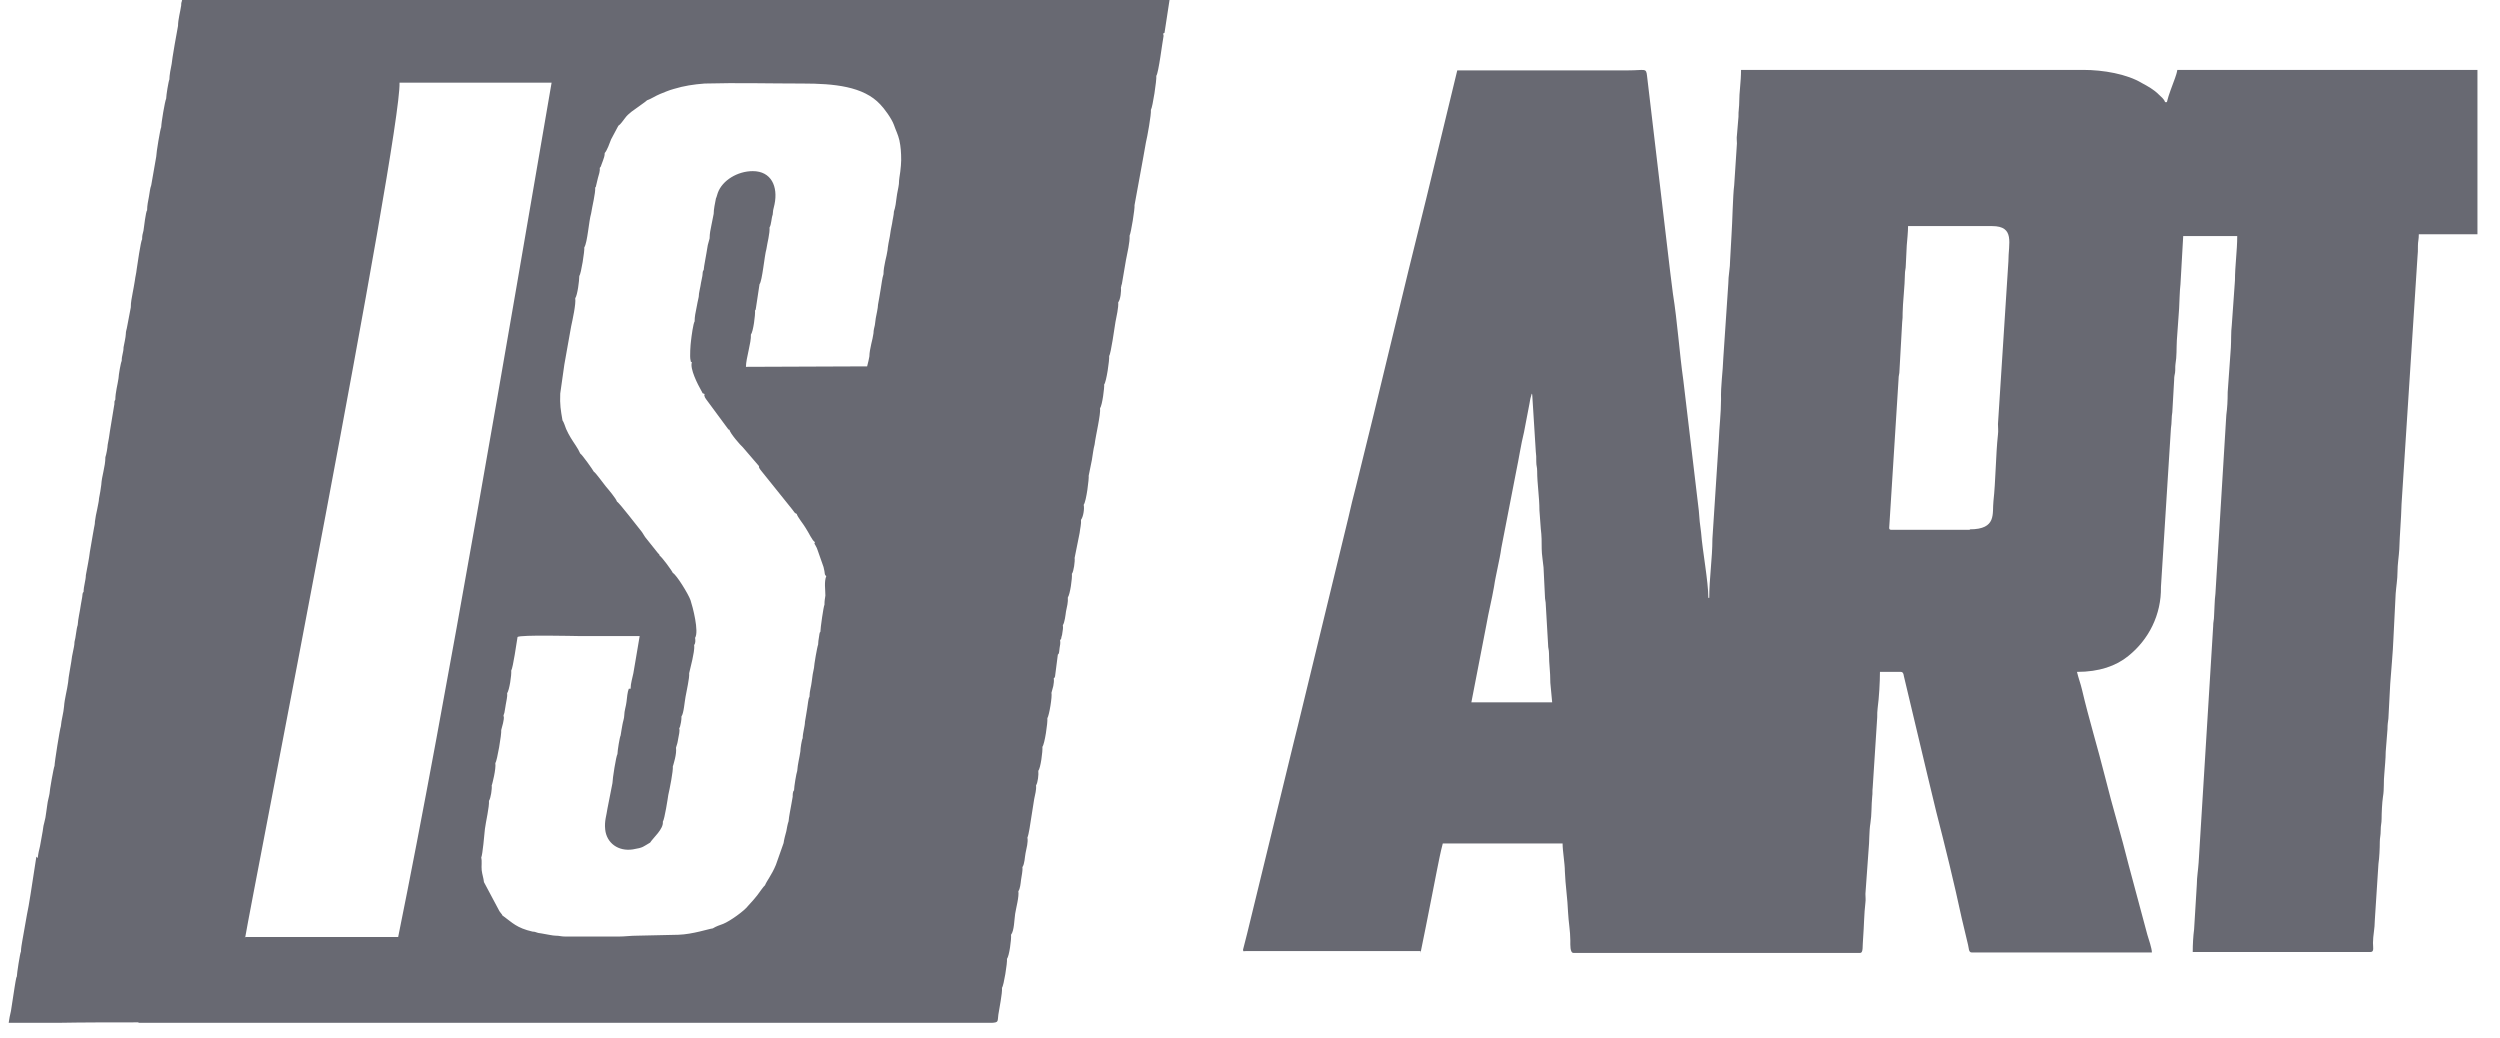 <svg width="53" height="22" viewBox="0 0 53 22" fill="none" xmlns="http://www.w3.org/2000/svg">
<g clip-path="url(#clip0_102_895)">
<path fill-rule="evenodd" clip-rule="evenodd" d="M0.8 18.19C0.809 18.104 0.828 18.017 0.848 17.94L0.905 17.622C0.915 17.574 0.915 17.517 0.934 17.459C0.944 17.411 0.953 17.372 0.963 17.334C0.973 17.247 0.992 17.16 1.002 17.064C1.011 16.978 1.04 16.891 1.05 16.824C1.05 16.766 1.136 16.275 1.156 16.237C1.156 16.16 1.271 15.438 1.29 15.399C1.3 15.265 1.348 15.111 1.358 14.976C1.367 14.822 1.425 14.62 1.444 14.466C1.454 14.331 1.493 14.158 1.512 14.023C1.521 13.946 1.531 13.888 1.55 13.802C1.56 13.744 1.579 13.686 1.579 13.609C1.608 13.513 1.618 13.33 1.647 13.253C1.656 13.109 1.695 12.964 1.714 12.82C1.724 12.762 1.733 12.724 1.743 12.656C1.752 12.608 1.743 12.57 1.772 12.55C1.772 12.425 1.82 12.3 1.82 12.194C1.849 12.031 1.887 11.857 1.906 11.694C1.926 11.578 1.945 11.473 1.964 11.357C1.974 11.319 1.983 11.232 1.993 11.193C2.003 11.136 2.012 11.116 2.012 11.059C2.022 10.972 2.041 10.885 2.06 10.799C2.07 10.731 2.099 10.626 2.099 10.568C2.118 10.472 2.137 10.366 2.147 10.279C2.157 10.087 2.234 9.894 2.234 9.692C2.253 9.644 2.282 9.48 2.282 9.432C2.301 9.336 2.32 9.23 2.33 9.143L2.417 8.614C2.426 8.576 2.426 8.566 2.426 8.527C2.426 8.508 2.426 8.508 2.436 8.489L2.445 8.47C2.445 8.325 2.494 8.152 2.513 8.017C2.513 7.96 2.561 7.68 2.58 7.652C2.58 7.526 2.619 7.478 2.619 7.363C2.628 7.315 2.667 7.141 2.667 7.084C2.667 7.016 2.686 6.988 2.696 6.92L2.773 6.516C2.773 6.391 2.792 6.333 2.811 6.217C2.821 6.179 2.85 5.996 2.859 5.948C2.869 5.861 2.888 5.804 2.898 5.707C2.908 5.64 2.985 5.101 3.013 5.072C3.013 4.986 3.023 4.966 3.042 4.889C3.052 4.822 3.09 4.485 3.119 4.456C3.119 4.35 3.139 4.273 3.158 4.167C3.177 4.071 3.177 4.004 3.206 3.927L3.312 3.321C3.312 3.243 3.398 2.724 3.418 2.695C3.418 2.608 3.495 2.146 3.523 2.089C3.523 2.021 3.572 1.723 3.591 1.684C3.591 1.598 3.62 1.444 3.639 1.357C3.639 1.299 3.764 0.587 3.774 0.549C3.774 0.414 3.822 0.25 3.841 0.116C3.841 0.039 3.851 0.058 3.86 0H24.794L24.697 0.635C24.678 0.731 24.707 0.674 24.659 0.712L24.668 0.76C24.64 0.905 24.563 1.54 24.514 1.607C24.524 1.694 24.437 2.271 24.399 2.329C24.409 2.425 24.322 2.907 24.293 3.022L24.235 3.349L24.052 4.35C24.062 4.418 23.976 4.947 23.947 4.995C23.956 5.139 23.898 5.361 23.87 5.515L23.783 6.025C23.773 6.044 23.773 6.044 23.773 6.063L23.764 6.092C23.773 6.169 23.754 6.352 23.706 6.41C23.716 6.516 23.668 6.718 23.648 6.824C23.629 6.939 23.552 7.497 23.514 7.546C23.523 7.632 23.456 8.094 23.408 8.152C23.417 8.2 23.369 8.595 23.321 8.652C23.34 8.777 23.225 9.249 23.206 9.422C23.177 9.528 23.167 9.644 23.148 9.75L23.08 10.086C23.09 10.134 23.032 10.625 22.974 10.702C22.994 10.779 22.965 10.962 22.917 11.02C22.926 11.107 22.898 11.203 22.888 11.299L22.782 11.828C22.792 11.896 22.763 12.117 22.724 12.165C22.734 12.261 22.686 12.598 22.638 12.666C22.647 12.762 22.619 12.868 22.599 12.964C22.59 13.031 22.57 13.205 22.532 13.253C22.541 13.311 22.532 13.359 22.522 13.416C22.522 13.445 22.512 13.474 22.503 13.503C22.493 13.561 22.503 13.532 22.474 13.57C22.484 13.638 22.474 13.676 22.464 13.734C22.464 13.753 22.455 13.792 22.455 13.811C22.445 13.869 22.455 13.84 22.426 13.879L22.368 14.331C22.33 14.446 22.407 14.235 22.359 14.36C22.359 14.36 22.349 14.379 22.349 14.369C22.349 14.369 22.349 14.379 22.339 14.379C22.349 14.437 22.339 14.485 22.33 14.543L22.291 14.687C22.31 14.764 22.243 15.168 22.204 15.226C22.214 15.322 22.147 15.774 22.099 15.832C22.108 15.928 22.06 16.285 22.012 16.342C22.022 16.419 22.002 16.593 21.964 16.65C21.974 16.737 21.945 16.843 21.925 16.939L21.858 17.363C21.848 17.43 21.81 17.699 21.781 17.757C21.8 17.853 21.762 17.979 21.742 18.084C21.723 18.181 21.723 18.315 21.675 18.383C21.685 18.469 21.656 18.566 21.646 18.652C21.637 18.729 21.627 18.845 21.589 18.893C21.608 19.008 21.54 19.249 21.521 19.374C21.502 19.499 21.502 19.73 21.434 19.817C21.444 19.913 21.396 20.269 21.348 20.327C21.358 20.413 21.28 20.895 21.242 20.943C21.252 21.058 21.184 21.376 21.165 21.511C21.146 21.655 21.175 21.674 21.03 21.684H2.936V21.674C2.359 21.674 1.781 21.674 1.213 21.684H0.184C0.193 21.607 0.212 21.52 0.232 21.434L0.309 20.933C0.318 20.895 0.338 20.721 0.357 20.702C0.357 20.645 0.424 20.202 0.444 20.173C0.444 20.105 0.463 20.009 0.472 19.951C0.684 18.72 0.521 19.788 0.771 18.161L0.8 18.19L0.8 18.19ZM5.188 19.865H8.441C9.452 14.889 10.799 6.959 11.694 1.752L8.47 1.752C8.509 2.897 5.342 19.008 5.198 19.875L5.188 19.865H5.188ZM13.331 14.6C13.302 14.668 13.292 14.793 13.282 14.879C13.273 14.966 13.234 15.072 13.234 15.168C13.234 15.226 13.205 15.303 13.196 15.361C13.186 15.428 13.167 15.515 13.157 15.592C13.138 15.621 13.09 15.919 13.09 15.986C13.061 16.025 12.984 16.516 12.984 16.602L12.878 17.141C12.859 17.286 12.811 17.401 12.83 17.584C12.859 17.873 13.109 18.055 13.417 18.007C13.648 17.969 13.629 17.95 13.783 17.863C13.841 17.767 14.072 17.574 14.052 17.42C14.091 17.363 14.158 16.92 14.168 16.852C14.197 16.727 14.274 16.342 14.264 16.246L14.274 16.217C14.274 16.208 14.351 15.986 14.331 15.851L14.36 15.755C14.37 15.726 14.37 15.688 14.38 15.649C14.389 15.582 14.418 15.505 14.399 15.438C14.408 15.418 14.408 15.438 14.418 15.399L14.437 15.312C14.447 15.245 14.447 15.245 14.447 15.187C14.495 15.13 14.514 14.87 14.533 14.774C14.553 14.649 14.62 14.379 14.61 14.273L14.678 13.984C14.697 13.879 14.726 13.773 14.716 13.676C14.745 13.638 14.745 13.58 14.736 13.522C14.822 13.388 14.687 12.868 14.639 12.724C14.591 12.589 14.341 12.185 14.264 12.146C14.245 12.098 14.033 11.809 13.985 11.78C13.966 11.723 13.985 11.771 13.946 11.723L13.677 11.386L13.61 11.28C13.523 11.174 13.119 10.645 13.08 10.635C13.061 10.568 12.897 10.375 12.84 10.308C12.791 10.25 12.628 10.019 12.589 10C12.57 9.961 12.339 9.634 12.301 9.615C12.252 9.499 12.166 9.393 12.098 9.278C12.07 9.23 12.031 9.163 12.002 9.095C11.983 9.047 11.954 8.951 11.925 8.912C11.887 8.691 11.867 8.585 11.877 8.344L11.964 7.729L12.108 6.92C12.137 6.785 12.214 6.439 12.195 6.323C12.243 6.256 12.281 5.948 12.281 5.852C12.32 5.804 12.397 5.313 12.387 5.245C12.455 5.139 12.483 4.687 12.532 4.524C12.551 4.389 12.628 4.09 12.618 3.975C12.637 3.956 12.628 3.975 12.637 3.936L12.676 3.773C12.695 3.705 12.724 3.628 12.714 3.561C12.743 3.523 12.734 3.542 12.753 3.484C12.763 3.455 12.772 3.436 12.782 3.407C12.801 3.349 12.82 3.311 12.82 3.243C12.868 3.195 12.926 3.032 12.955 2.955L13.109 2.666C13.157 2.637 13.205 2.56 13.244 2.512C13.292 2.445 13.331 2.416 13.388 2.368C13.436 2.329 13.706 2.146 13.715 2.127C13.802 2.098 13.898 2.031 13.995 1.992C14.091 1.954 14.177 1.915 14.283 1.886C14.505 1.819 14.697 1.79 14.938 1.771C15.621 1.752 16.324 1.771 17.017 1.771C17.681 1.771 18.306 1.829 18.662 2.214C18.739 2.291 18.903 2.512 18.951 2.647C18.99 2.762 19.038 2.849 19.067 2.974C19.096 3.109 19.105 3.234 19.105 3.397C19.105 3.455 19.096 3.561 19.086 3.638C19.076 3.715 19.057 3.811 19.057 3.898C19.047 3.985 19.019 4.09 19.009 4.177C18.999 4.273 18.98 4.408 18.951 4.485C18.951 4.552 18.922 4.658 18.913 4.735C18.893 4.831 18.874 4.928 18.864 5.014C18.855 5.043 18.816 5.265 18.816 5.303C18.807 5.37 18.788 5.447 18.768 5.534C18.749 5.63 18.73 5.717 18.73 5.813C18.701 5.9 18.691 6.015 18.672 6.121C18.653 6.246 18.634 6.343 18.614 6.458C18.614 6.525 18.576 6.689 18.566 6.747C18.557 6.804 18.557 6.824 18.547 6.891C18.537 6.939 18.518 6.997 18.518 7.064C18.509 7.132 18.489 7.218 18.47 7.295C18.451 7.382 18.431 7.478 18.431 7.555C18.422 7.613 18.403 7.69 18.383 7.767L15.814 7.777C15.814 7.594 15.929 7.266 15.919 7.093C15.968 7.035 16.016 6.67 16.006 6.583C16.025 6.554 16.016 6.583 16.025 6.535L16.102 6.025C16.16 5.958 16.208 5.409 16.247 5.284C16.266 5.149 16.324 4.947 16.314 4.822C16.353 4.764 16.353 4.62 16.381 4.552L16.391 4.456L16.42 4.331C16.497 3.956 16.353 3.628 15.958 3.628C15.64 3.628 15.313 3.821 15.217 4.09C15.198 4.139 15.198 4.167 15.178 4.206C15.159 4.302 15.13 4.437 15.13 4.533C15.111 4.62 15.101 4.678 15.082 4.774C15.063 4.87 15.044 4.947 15.044 5.053L15.005 5.197L14.976 5.37C14.957 5.496 14.928 5.611 14.918 5.727C14.89 5.746 14.899 5.804 14.89 5.852C14.88 5.919 14.87 5.938 14.861 5.996C14.851 6.083 14.813 6.208 14.813 6.294C14.793 6.371 14.784 6.439 14.764 6.535C14.745 6.631 14.726 6.708 14.726 6.814C14.697 6.853 14.659 7.132 14.649 7.228C14.639 7.295 14.62 7.565 14.639 7.632C14.659 7.69 14.62 7.651 14.668 7.68C14.62 7.815 14.793 8.152 14.87 8.287C14.918 8.364 14.861 8.316 14.938 8.354C14.928 8.402 14.928 8.364 14.938 8.402C14.938 8.421 14.957 8.441 14.967 8.46L15.429 9.086C15.467 9.114 15.4 9.086 15.467 9.114C15.467 9.172 15.698 9.442 15.746 9.48L16.093 9.884C16.093 9.894 16.073 9.894 16.122 9.961L16.555 10.5L16.795 10.799C16.863 10.885 16.834 10.866 16.891 10.895C16.901 10.953 17.036 11.116 17.074 11.184C17.151 11.299 17.219 11.463 17.276 11.492C17.257 11.549 17.267 11.511 17.296 11.578C17.315 11.607 17.315 11.617 17.334 11.665L17.459 12.021C17.498 12.165 17.469 12.175 17.517 12.214C17.469 12.329 17.498 12.502 17.498 12.627C17.488 12.704 17.479 12.724 17.479 12.82C17.459 12.849 17.392 13.32 17.392 13.397C17.363 13.426 17.392 13.388 17.373 13.436C17.373 13.445 17.363 13.503 17.363 13.503C17.353 13.571 17.344 13.609 17.344 13.667C17.325 13.705 17.257 14.1 17.257 14.158C17.238 14.235 17.219 14.35 17.209 14.447C17.199 14.552 17.161 14.649 17.161 14.774C17.142 14.793 17.142 14.841 17.132 14.88C17.122 14.937 17.122 14.966 17.113 15.014C17.094 15.111 17.084 15.216 17.065 15.303C17.065 15.399 17.017 15.534 17.017 15.65C16.997 15.678 16.968 15.871 16.968 15.929C16.949 16.063 16.911 16.198 16.901 16.343C16.882 16.391 16.834 16.679 16.834 16.756C16.805 16.776 16.805 16.852 16.805 16.891C16.795 16.958 16.786 16.987 16.776 17.055C16.757 17.17 16.728 17.295 16.718 17.411C16.699 17.459 16.68 17.565 16.67 17.622C16.651 17.69 16.622 17.796 16.612 17.873L16.449 18.335C16.362 18.547 16.256 18.672 16.218 18.768C16.198 18.777 16.083 18.941 16.054 18.98C16.016 19.028 16.006 19.037 15.967 19.085L15.862 19.201C15.785 19.307 15.477 19.528 15.332 19.586C15.255 19.615 15.188 19.634 15.111 19.682C15.024 19.692 14.687 19.807 14.38 19.817L13.523 19.836C13.359 19.836 13.253 19.855 13.109 19.855L11.993 19.855C11.887 19.855 11.867 19.836 11.771 19.836C11.723 19.836 11.588 19.807 11.531 19.798C11.492 19.788 11.463 19.788 11.415 19.779C11.367 19.769 11.348 19.75 11.29 19.75C10.953 19.673 10.857 19.557 10.684 19.432C10.655 19.413 10.674 19.422 10.655 19.413C10.626 19.365 10.655 19.403 10.616 19.355C10.607 19.336 10.597 19.336 10.588 19.317L10.26 18.701C10.251 18.614 10.222 18.537 10.212 18.45C10.202 18.354 10.222 18.267 10.202 18.181C10.231 18.123 10.27 17.68 10.28 17.575C10.299 17.421 10.376 17.103 10.366 16.978C10.405 16.92 10.434 16.718 10.424 16.651L10.434 16.622C10.434 16.622 10.52 16.304 10.501 16.179C10.539 16.131 10.636 15.563 10.626 15.476L10.664 15.332C10.674 15.265 10.693 15.226 10.674 15.168L10.693 15.111C10.693 15.101 10.703 15.063 10.703 15.053C10.713 15.014 10.713 14.976 10.722 14.938C10.732 14.861 10.761 14.774 10.751 14.697C10.799 14.63 10.847 14.312 10.838 14.216C10.876 14.158 10.953 13.619 10.972 13.504C11.03 13.455 12.185 13.484 12.252 13.484H13.561L13.465 14.052L13.427 14.274C13.407 14.379 13.369 14.485 13.369 14.601H13.33L13.331 14.6Z" fill="#686972"/>
<path fill-rule="evenodd" clip-rule="evenodd" d="M32.483 8.363L32.559 9.576C32.569 9.644 32.569 9.692 32.569 9.788C32.569 9.884 32.588 9.894 32.588 9.99C32.588 10.259 32.636 10.539 32.636 10.818L32.665 11.212C32.684 11.357 32.684 11.492 32.684 11.636C32.684 11.751 32.713 11.915 32.723 12.03L32.752 12.627C32.752 12.723 32.771 12.743 32.771 12.829L32.819 13.657C32.819 13.753 32.839 13.763 32.839 13.859C32.839 14.1 32.867 14.215 32.867 14.475L32.906 14.889L31.193 14.889L31.51 13.253C31.558 12.974 31.626 12.714 31.674 12.435C31.693 12.3 31.722 12.175 31.751 12.03C31.78 11.886 31.809 11.761 31.828 11.617L32.146 9.98C32.203 9.711 32.242 9.432 32.309 9.162L32.425 8.556C32.434 8.517 32.434 8.508 32.444 8.45L32.473 8.344L32.482 8.363L32.483 8.363ZM41.761 11.232H40.095C40.028 11.232 40.057 11.174 40.057 11.097L40.249 8.046C40.249 7.95 40.269 7.94 40.269 7.853L40.326 6.833C40.336 6.766 40.336 6.708 40.336 6.631C40.336 6.458 40.384 6.025 40.384 5.823C40.384 5.726 40.403 5.707 40.403 5.621L40.423 5.207C40.432 5.091 40.451 4.918 40.451 4.793H42.232C42.723 4.793 42.578 5.159 42.578 5.544L42.357 8.989C42.357 9.066 42.367 9.133 42.357 9.21C42.309 9.644 42.309 10.202 42.261 10.625C42.232 10.885 42.338 11.222 41.76 11.222V11.232L41.761 11.232ZM30.115 20.202C30.153 20.019 30.192 19.817 30.23 19.634C30.269 19.432 30.307 19.249 30.346 19.047C30.384 18.854 30.423 18.662 30.461 18.46C30.5 18.267 30.538 18.065 30.587 17.882L33.127 17.882C33.127 18.046 33.175 18.305 33.175 18.469C33.185 18.758 33.233 19.056 33.243 19.345C33.252 19.538 33.291 19.74 33.291 19.942C33.291 20.028 33.281 20.202 33.358 20.202H39.431C39.508 20.202 39.48 20.067 39.499 19.874C39.518 19.634 39.518 19.374 39.547 19.133C39.556 19.076 39.547 19.008 39.547 18.95L39.614 18.017C39.633 17.844 39.624 17.622 39.653 17.449C39.682 17.266 39.672 17.074 39.691 16.881C39.701 16.823 39.691 16.766 39.701 16.698L39.797 15.206C39.797 15.129 39.797 15.081 39.807 15.004C39.836 14.793 39.855 14.456 39.855 14.244H40.298C40.365 14.244 40.355 14.331 40.375 14.388L40.865 16.448C40.923 16.689 40.99 16.968 41.048 17.208C41.241 17.959 41.424 18.7 41.587 19.46L41.722 20.028C41.741 20.096 41.732 20.192 41.799 20.192H45.62C45.62 20.105 45.553 19.913 45.524 19.817L45.129 18.344C44.975 17.718 44.783 17.102 44.629 16.477C44.475 15.861 44.282 15.235 44.138 14.619C44.109 14.494 44.061 14.369 44.032 14.244C44.504 14.244 44.86 14.119 45.12 13.907C45.553 13.561 45.822 13.031 45.812 12.444L46.024 9.076C46.043 8.97 46.034 8.835 46.053 8.739L46.092 8.055C46.092 7.978 46.101 7.959 46.111 7.901C46.12 7.834 46.111 7.786 46.12 7.719C46.149 7.555 46.14 7.382 46.149 7.218L46.197 6.544C46.207 6.381 46.207 6.188 46.226 6.025L46.284 5.005H47.429C47.429 5.322 47.381 5.63 47.381 5.948L47.314 6.891C47.294 7.054 47.304 7.208 47.294 7.372L47.227 8.315C47.227 8.489 47.218 8.652 47.198 8.796L46.967 12.588C46.948 12.723 46.948 12.925 46.938 13.06C46.938 13.147 46.919 13.176 46.919 13.281L46.611 18.286C46.602 18.431 46.573 18.604 46.573 18.748L46.515 19.701C46.496 19.845 46.486 20.019 46.486 20.182H50.259C50.336 20.182 50.307 20.076 50.307 19.99C50.307 19.836 50.346 19.682 50.346 19.509L50.423 18.315C50.442 18.19 50.452 17.988 50.452 17.843C50.452 17.757 50.471 17.718 50.471 17.603C50.471 17.487 50.49 17.459 50.49 17.362C50.49 17.237 50.5 17.016 50.519 16.891C50.548 16.727 50.529 16.564 50.548 16.4C50.557 16.256 50.577 16.092 50.577 15.938L50.615 15.457C50.615 15.351 50.625 15.312 50.634 15.235L50.673 14.494C50.692 14.215 50.73 13.83 50.74 13.551L50.788 12.588C50.798 12.444 50.827 12.281 50.827 12.127C50.827 11.963 50.856 11.799 50.865 11.645C50.875 11.309 50.904 11.02 50.913 10.683L51.25 5.457C51.26 5.37 51.26 5.303 51.26 5.207C51.26 5.12 51.279 5.081 51.279 4.966H53.782C53.714 4.687 53.666 4.398 53.599 4.1L53.339 2.8C53.31 2.646 53.281 2.512 53.252 2.358C53.223 2.223 53.194 2.069 53.166 1.934C53.137 1.78 53.088 1.636 53.088 1.482H46.159C46.149 1.549 46.13 1.597 46.111 1.655C46.053 1.819 45.976 2.002 45.938 2.165H45.899C45.88 2.098 45.812 2.05 45.764 2.002C45.658 1.896 45.533 1.828 45.408 1.761C45.09 1.569 44.59 1.482 44.166 1.482H36.91C36.91 1.742 36.871 1.944 36.871 2.185C36.871 2.262 36.861 2.29 36.861 2.339C36.852 2.406 36.861 2.464 36.852 2.521C36.842 2.618 36.833 2.772 36.823 2.868C36.813 2.926 36.823 2.983 36.823 3.041L36.765 3.927C36.736 4.138 36.727 4.716 36.708 4.985L36.679 5.505C36.679 5.688 36.64 5.842 36.64 6.015L36.534 7.593C36.525 7.882 36.477 8.181 36.486 8.469C36.486 8.758 36.448 9.056 36.438 9.345L36.303 11.424C36.303 11.838 36.236 12.261 36.236 12.675H36.217C36.217 12.329 36.092 11.674 36.063 11.289L36.034 11.058C36.024 10.962 36.024 10.914 36.015 10.827L35.687 8.065C35.601 7.459 35.562 6.824 35.466 6.227L35.408 5.765L34.917 1.607C34.898 1.434 34.879 1.492 34.513 1.492L30.894 1.492L30.24 4.196C29.73 6.227 29.258 8.267 28.748 10.307C28.69 10.529 28.633 10.76 28.584 10.981L27.516 15.38L27.43 15.726L26.438 19.797C26.429 19.826 26.352 20.134 26.352 20.134C26.361 20.182 26.352 20.163 26.409 20.163H30.115V20.201L30.115 20.202Z" fill="#686972"/>
</g>
<defs>
<clipPath id="clip0_102_895">
<rect width="52.338" height="21.684" fill="white" transform="translate(0.184)"/>
</clipPath>
</defs>
</svg>
